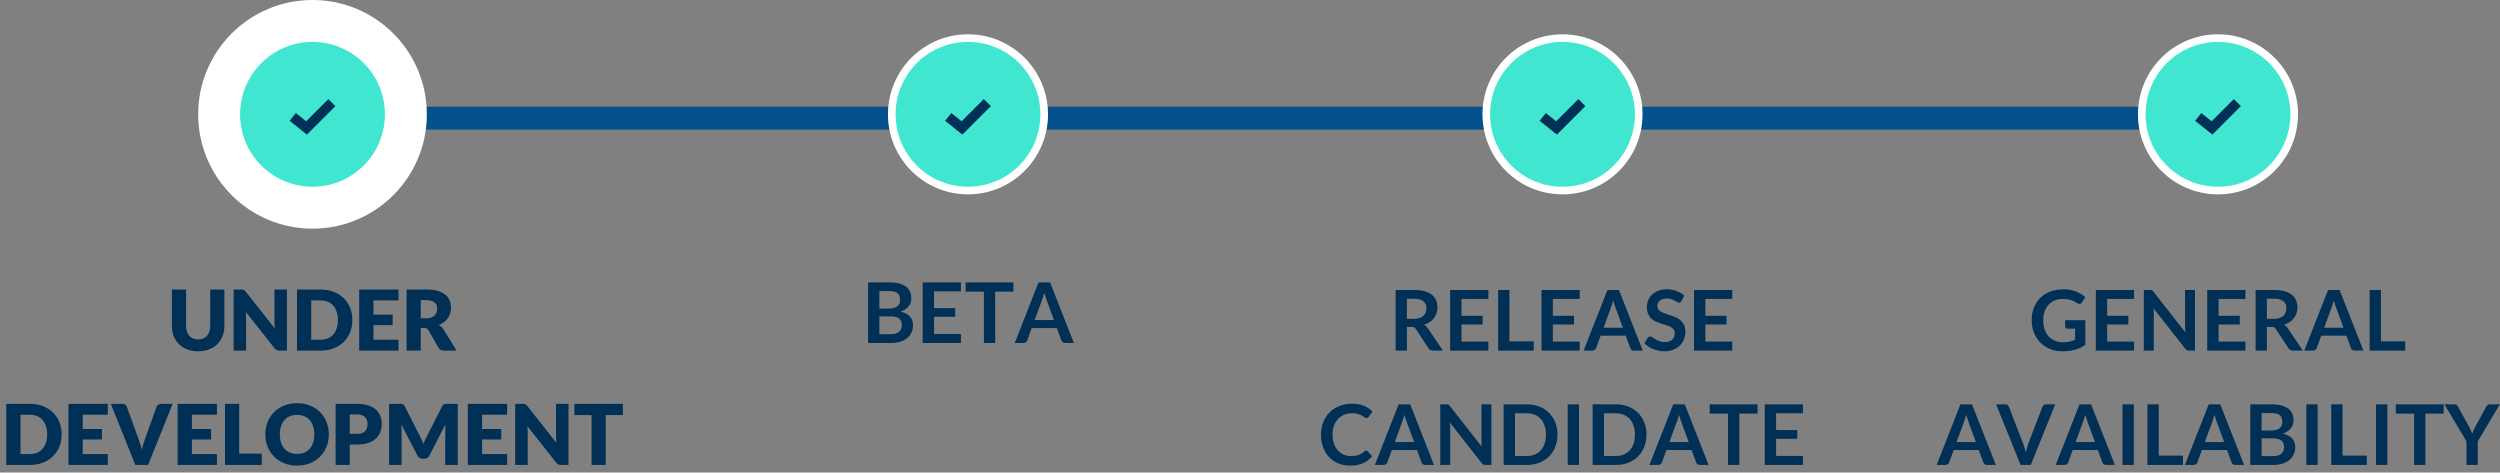 <?xml version="1.0" encoding="UTF-8"?>
<svg width="328px" height="62px" viewBox="0 0 328 62" version="1.1" xmlns="http://www.w3.org/2000/svg" xmlns:xlink="http://www.w3.org/1999/xlink">
    <rect x="0" y="0" width="328" height="62" fill="#808080" stroke="none"/>
    <!-- Generator: Sketch 54.1 (76490) - https://sketchapp.com -->
    <title>phase1</title>
    <desc>Created with Sketch.</desc>
    <g id="final" stroke="none" stroke-width="1" fill="none" fill-rule="evenodd">
        <g id="Overture/Song-accessible" transform="translate(-31, -114)">
            <g id="progress-bar-horizontal" transform="translate(21, 115)">
                <g id="phases">
                    <g id="phase1">
                        <rect id="Path" fill="#04518C" x="51" y="13" width="252" height="3" rx="1.5"></rect>
                        <g id="1">
                            <circle id="active" stroke="#FFFFFF" stroke-width="2" fill="#FFFFFF" cx="51" cy="14" r="14"></circle>
                            <circle id="Oval" stroke="#FFFFFF" fill="#40E6CF" cx="51" cy="14" r="10"></circle>
                            <polygon id="Page-1" fill="#003055" points="53.081 12 52.621 12.46 50.168 14.913 49.322 14.237 48.813 13.831 48 14.847 48.508 15.254 49.81 16.296 50.266 16.658 50.677 16.247 53.54 13.383 54 12.923"></polygon>
                            <path d="M35.996,43.532 C36.245,43.532 36.468,43.49 36.664,43.408 C36.86,43.325 37.026,43.207 37.162,43.053 C37.298,42.899 37.401,42.711 37.473,42.489 C37.544,42.267 37.58,42.015 37.58,41.733 L37.58,36.986 L39.439,36.986 L39.439,41.733 C39.439,42.224 39.359,42.675 39.2,43.086 C39.04,43.497 38.812,43.85 38.515,44.148 C38.218,44.445 37.857,44.675 37.431,44.84 C37.006,45.006 36.528,45.088 35.996,45.088 C35.461,45.088 34.98,45.006 34.555,44.84 C34.13,44.675 33.769,44.445 33.471,44.148 C33.174,43.85 32.947,43.497 32.789,43.086 C32.632,42.675 32.553,42.224 32.553,41.733 L32.553,36.986 L34.412,36.986 L34.412,41.727 C34.412,42.01 34.448,42.262 34.519,42.484 C34.591,42.706 34.694,42.894 34.83,43.05 C34.966,43.206 35.132,43.325 35.328,43.408 C35.524,43.49 35.747,43.532 35.996,43.532 Z M41.628,36.986 C41.709,36.986 41.776,36.99 41.831,36.998 C41.887,37.005 41.936,37.019 41.98,37.039 C42.024,37.059 42.066,37.087 42.106,37.124 C42.147,37.161 42.193,37.21 42.244,37.273 L46.05,42.085 C46.035,41.931 46.024,41.782 46.017,41.637 C46.01,41.492 46.006,41.355 46.006,41.227 L46.006,36.986 L47.645,36.986 L47.645,45 L46.677,45 C46.534,45 46.413,44.978 46.314,44.934 C46.215,44.89 46.12,44.809 46.028,44.692 L42.249,39.918 C42.261,40.057 42.27,40.194 42.277,40.328 C42.284,40.462 42.288,40.587 42.288,40.705 L42.288,45 L40.649,45 L40.649,36.986 L41.628,36.986 Z M56.236,40.99 C56.236,41.57 56.136,42.104 55.936,42.594 C55.736,43.083 55.455,43.507 55.092,43.864 C54.729,44.222 54.292,44.5 53.78,44.7 C53.269,44.9 52.701,45 52.078,45 L48.965,45 L48.965,36.986 L52.078,36.986 C52.701,36.986 53.269,37.087 53.78,37.289 C54.292,37.491 54.729,37.769 55.092,38.125 C55.455,38.481 55.736,38.903 55.936,39.393 C56.136,39.882 56.236,40.415 56.236,40.99 Z M54.333,40.99 C54.333,40.594 54.282,40.237 54.179,39.918 C54.076,39.599 53.929,39.329 53.736,39.107 C53.544,38.885 53.308,38.714 53.029,38.595 C52.751,38.476 52.434,38.416 52.078,38.416 L50.835,38.416 L50.835,43.57 L52.078,43.57 C52.434,43.57 52.751,43.51 53.029,43.391 C53.308,43.272 53.544,43.102 53.736,42.88 C53.929,42.658 54.076,42.388 54.179,42.069 C54.282,41.749 54.333,41.39 54.333,40.99 Z M62.286,36.986 L62.286,38.416 L58.997,38.416 L58.997,40.286 L61.516,40.286 L61.516,41.661 L58.997,41.661 L58.997,43.57 L62.286,43.57 L62.286,45 L57.127,45 L57.127,36.986 L62.286,36.986 Z M65.201,42.035 L65.201,45 L63.342,45 L63.342,36.986 L65.949,36.986 C66.528,36.986 67.022,37.046 67.431,37.165 C67.84,37.284 68.174,37.45 68.432,37.663 C68.691,37.876 68.879,38.127 68.996,38.416 C69.113,38.706 69.172,39.021 69.172,39.362 C69.172,39.623 69.137,39.868 69.067,40.099 C68.998,40.331 68.894,40.544 68.757,40.74 C68.619,40.936 68.451,41.111 68.251,41.266 C68.051,41.42 67.821,41.546 67.561,41.645 C67.685,41.707 67.802,41.784 67.91,41.876 C68.018,41.968 68.112,42.079 68.193,42.212 L69.898,45 L68.215,45 C67.903,45 67.68,44.883 67.544,44.648 L66.213,42.322 C66.154,42.219 66.086,42.146 66.007,42.102 C65.928,42.057 65.817,42.035 65.674,42.035 L65.201,42.035 Z M65.201,40.754 L65.949,40.754 C66.202,40.754 66.417,40.722 66.595,40.658 C66.773,40.594 66.919,40.505 67.032,40.391 C67.146,40.277 67.229,40.144 67.28,39.992 C67.331,39.84 67.357,39.676 67.357,39.5 C67.357,39.148 67.242,38.873 67.013,38.675 C66.784,38.477 66.429,38.378 65.949,38.378 L65.201,38.378 L65.201,40.754 Z M18.093,55.99 C18.093,56.57 17.994,57.104 17.794,57.594 C17.594,58.083 17.313,58.507 16.95,58.864 C16.586,59.222 16.149,59.5 15.638,59.7 C15.126,59.9 14.559,60 13.935,60 L10.822,60 L10.822,51.986 L13.935,51.986 C14.559,51.986 15.126,52.087 15.638,52.289 C16.149,52.491 16.586,52.769 16.95,53.125 C17.313,53.481 17.594,53.903 17.794,54.393 C17.994,54.882 18.093,55.415 18.093,55.99 Z M16.191,55.99 C16.191,55.594 16.139,55.237 16.037,54.918 C15.934,54.599 15.786,54.329 15.594,54.107 C15.401,53.885 15.166,53.714 14.887,53.595 C14.608,53.476 14.291,53.416 13.935,53.416 L12.693,53.416 L12.693,58.57 L13.935,58.57 C14.291,58.57 14.608,58.51 14.887,58.391 C15.166,58.272 15.401,58.102 15.594,57.88 C15.786,57.658 15.934,57.388 16.037,57.069 C16.139,56.749 16.191,56.39 16.191,55.99 Z M24.143,51.986 L24.143,53.416 L20.855,53.416 L20.855,55.286 L23.373,55.286 L23.373,56.661 L20.855,56.661 L20.855,58.57 L24.143,58.57 L24.143,60 L18.985,60 L18.985,51.986 L24.143,51.986 Z M24.54,51.986 L26.035,51.986 C26.197,51.986 26.329,52.023 26.431,52.096 C26.534,52.17 26.607,52.267 26.651,52.388 L28.203,56.678 C28.272,56.865 28.343,57.068 28.414,57.288 C28.486,57.509 28.553,57.739 28.615,57.981 C28.666,57.739 28.726,57.509 28.794,57.288 C28.862,57.068 28.928,56.865 28.994,56.678 L30.535,52.388 C30.571,52.285 30.643,52.193 30.749,52.11 C30.855,52.028 30.985,51.986 31.14,51.986 L32.647,51.986 L29.434,60 L27.752,60 L24.54,51.986 Z M38.465,51.986 L38.465,53.416 L35.176,53.416 L35.176,55.286 L37.696,55.286 L37.696,56.661 L35.176,56.661 L35.176,58.57 L38.465,58.57 L38.465,60 L33.306,60 L33.306,51.986 L38.465,51.986 Z M41.38,58.515 L44.35,58.515 L44.35,60 L39.522,60 L39.522,51.986 L41.38,51.986 L41.38,58.515 Z M53.139,55.99 C53.139,56.57 53.04,57.109 52.84,57.608 C52.64,58.106 52.359,58.54 51.995,58.908 C51.632,59.277 51.195,59.565 50.684,59.775 C50.172,59.984 49.605,60.088 48.981,60.088 C48.358,60.088 47.79,59.984 47.276,59.775 C46.763,59.565 46.324,59.277 45.959,58.908 C45.594,58.54 45.312,58.106 45.112,57.608 C44.912,57.109 44.812,56.57 44.812,55.99 C44.812,55.411 44.912,54.872 45.112,54.373 C45.312,53.875 45.594,53.442 45.959,53.075 C46.324,52.709 46.763,52.421 47.276,52.212 C47.79,52.003 48.358,51.898 48.981,51.898 C49.605,51.898 50.172,52.004 50.684,52.215 C51.195,52.426 51.632,52.714 51.995,53.081 C52.359,53.448 52.64,53.88 52.84,54.379 C53.04,54.878 53.139,55.415 53.139,55.99 Z M51.236,55.99 C51.236,55.594 51.185,55.238 51.083,54.921 C50.98,54.604 50.832,54.335 50.64,54.115 C50.447,53.895 50.212,53.726 49.933,53.609 C49.654,53.492 49.337,53.433 48.981,53.433 C48.622,53.433 48.302,53.492 48.022,53.609 C47.741,53.726 47.505,53.895 47.312,54.115 C47.12,54.335 46.972,54.604 46.87,54.921 C46.767,55.238 46.715,55.594 46.715,55.99 C46.715,56.39 46.767,56.749 46.87,57.066 C46.972,57.383 47.12,57.651 47.312,57.871 C47.505,58.092 47.741,58.259 48.022,58.375 C48.302,58.49 48.622,58.548 48.981,58.548 C49.337,58.548 49.654,58.49 49.933,58.375 C50.212,58.259 50.447,58.092 50.64,57.871 C50.832,57.651 50.98,57.383 51.083,57.066 C51.185,56.749 51.236,56.39 51.236,55.99 Z M55.889,57.322 L55.889,60 L54.031,60 L54.031,51.986 L56.858,51.986 C57.422,51.986 57.907,52.053 58.312,52.187 C58.717,52.321 59.051,52.505 59.313,52.74 C59.575,52.975 59.769,53.251 59.894,53.571 C60.018,53.89 60.081,54.234 60.081,54.605 C60.081,55.004 60.016,55.371 59.888,55.705 C59.76,56.038 59.564,56.324 59.3,56.562 C59.035,56.801 58.701,56.987 58.296,57.121 C57.891,57.255 57.411,57.322 56.858,57.322 L55.889,57.322 Z M55.889,55.919 L56.858,55.919 C57.342,55.919 57.69,55.804 57.903,55.572 C58.115,55.341 58.221,55.019 58.221,54.605 C58.221,54.421 58.194,54.254 58.139,54.104 C58.084,53.954 58.001,53.824 57.889,53.716 C57.777,53.608 57.636,53.525 57.465,53.466 C57.295,53.407 57.092,53.378 56.858,53.378 L55.889,53.378 L55.889,55.919 Z M65.146,56.337 C65.219,56.476 65.29,56.621 65.358,56.772 C65.426,56.922 65.491,57.076 65.553,57.233 C65.615,57.072 65.681,56.915 65.751,56.763 C65.821,56.611 65.892,56.464 65.966,56.321 L68.022,52.273 C68.059,52.203 68.097,52.149 68.135,52.11 C68.174,52.072 68.217,52.043 68.264,52.025 C68.312,52.007 68.366,51.996 68.427,51.992 C68.487,51.988 68.558,51.986 68.638,51.986 L70.058,51.986 L70.058,60 L68.418,60 L68.418,55.391 C68.418,55.167 68.429,54.925 68.451,54.665 L66.329,58.785 C66.262,58.913 66.174,59.01 66.062,59.076 C65.95,59.142 65.823,59.175 65.68,59.175 L65.427,59.175 C65.283,59.175 65.156,59.142 65.044,59.076 C64.932,59.01 64.844,58.913 64.778,58.785 L62.644,54.66 C62.658,54.788 62.669,54.915 62.676,55.042 C62.684,55.168 62.688,55.285 62.688,55.391 L62.688,60 L61.048,60 L61.048,51.986 L62.468,51.986 C62.548,51.986 62.619,51.988 62.679,51.992 C62.74,51.996 62.794,52.007 62.842,52.025 C62.889,52.043 62.932,52.072 62.971,52.11 C63.009,52.149 63.047,52.203 63.084,52.273 L65.146,56.337 Z M76.537,51.986 L76.537,53.416 L73.248,53.416 L73.248,55.286 L75.766,55.286 L75.766,56.661 L73.248,56.661 L73.248,58.57 L76.537,58.57 L76.537,60 L71.377,60 L71.377,51.986 L76.537,51.986 Z M78.572,51.986 C78.652,51.986 78.72,51.99 78.775,51.998 C78.83,52.005 78.879,52.019 78.924,52.039 C78.968,52.059 79.01,52.087 79.05,52.124 C79.09,52.161 79.136,52.21 79.188,52.273 L82.993,57.085 C82.979,56.931 82.968,56.782 82.96,56.637 C82.953,56.492 82.95,56.355 82.95,56.227 L82.95,51.986 L84.588,51.986 L84.588,60 L83.621,60 C83.477,60 83.357,59.978 83.257,59.934 C83.158,59.89 83.063,59.809 82.972,59.692 L79.193,54.918 C79.204,55.057 79.213,55.194 79.221,55.328 C79.228,55.462 79.231,55.587 79.231,55.705 L79.231,60 L77.593,60 L77.593,51.986 L78.572,51.986 Z M91.728,51.986 L91.728,53.461 L89.472,53.461 L89.472,60 L87.614,60 L87.614,53.461 L85.359,53.461 L85.359,51.986 L91.728,51.986 Z" id="UNDERDEVELOPMENT" fill="#003055" fill-rule="nonzero"></path>
                        </g>
                        <g id="2" transform="translate(86, 4)">
                            <circle id="Oval" stroke="#FFFFFF" fill="#40E6CF" cx="51" cy="10" r="10"></circle>
                            <polygon id="Page-1" fill="#003055" points="53.081 8 52.621 8.46 50.168 10.913 49.322 10.237 48.813 9.831 48 10.847 48.508 11.254 49.81 12.296 50.266 12.658 50.677 12.247 53.54 9.383 54 8.923"></polygon>
                            <path d="M37.894,40 L37.894,32.047 L40.638,32.047 C41.159,32.047 41.603,32.096 41.972,32.196 C42.34,32.295 42.643,32.436 42.879,32.619 C43.116,32.802 43.289,33.024 43.399,33.285 C43.509,33.545 43.564,33.838 43.564,34.164 C43.564,34.352 43.537,34.53 43.481,34.701 C43.426,34.871 43.341,35.031 43.226,35.179 C43.11,35.328 42.964,35.462 42.786,35.584 C42.608,35.705 42.396,35.807 42.151,35.892 C43.243,36.137 43.789,36.727 43.789,37.663 C43.789,38 43.725,38.311 43.597,38.597 C43.469,38.884 43.282,39.13 43.036,39.337 C42.79,39.544 42.488,39.707 42.129,39.824 C41.769,39.941 41.359,40 40.897,40 L37.894,40 Z M39.373,36.513 L39.373,38.845 L40.874,38.845 C41.15,38.845 41.38,38.812 41.565,38.746 C41.75,38.68 41.898,38.592 42.01,38.482 C42.122,38.372 42.203,38.244 42.252,38.097 C42.302,37.95 42.327,37.795 42.327,37.63 C42.327,37.457 42.299,37.302 42.244,37.165 C42.189,37.027 42.103,36.91 41.986,36.813 C41.868,36.716 41.718,36.641 41.535,36.59 C41.351,36.539 41.129,36.513 40.869,36.513 L39.373,36.513 Z M39.373,35.49 L40.556,35.49 C41.058,35.49 41.439,35.398 41.7,35.215 C41.96,35.032 42.09,34.74 42.09,34.34 C42.09,33.926 41.973,33.631 41.738,33.455 C41.503,33.279 41.137,33.191 40.638,33.191 L39.373,33.191 L39.373,35.49 Z M50.076,32.047 L50.076,33.224 L46.55,33.224 L46.55,35.429 L49.328,35.429 L49.328,36.568 L46.55,36.568 L46.55,38.818 L50.076,38.818 L50.076,40 L45.06,40 L45.06,32.047 L50.076,32.047 Z M56.962,32.047 L56.962,33.263 L54.569,33.263 L54.569,40 L53.09,40 L53.09,33.263 L50.687,33.263 L50.687,32.047 L56.962,32.047 Z M64.893,40 L63.749,40 C63.621,40 63.515,39.968 63.433,39.904 C63.35,39.84 63.291,39.76 63.254,39.664 L62.66,38.042 L59.365,38.042 L58.772,39.664 C58.742,39.749 58.684,39.826 58.598,39.895 C58.512,39.965 58.407,40 58.282,40 L57.133,40 L60.257,32.047 L61.769,32.047 L64.893,40 Z M59.745,36.997 L62.281,36.997 L61.312,34.352 C61.268,34.234 61.22,34.096 61.167,33.936 C61.114,33.777 61.061,33.604 61.01,33.416 C60.959,33.604 60.908,33.778 60.859,33.939 C60.809,34.1 60.761,34.241 60.713,34.362 L59.745,36.997 Z" id="BETA" fill="#003055" fill-rule="nonzero"></path>
                        </g>
                        <g id="3" transform="translate(174, 4)">
                            <circle id="Oval" stroke="#FFFFFF" fill="#40E6CF" cx="41" cy="10" r="10"></circle>
                            <polygon id="Page-1" fill="#003055" points="43.081 8 42.621 8.46 40.168 10.913 39.322 10.237 38.813 9.831 38 10.847 38.508 11.254 39.81 12.296 40.266 12.658 40.677 12.247 43.54 9.383 44 8.923"></polygon>
                            <path d="M20.584,37.892 L20.584,41 L19.105,41 L19.105,33.047 L21.53,33.047 C22.073,33.047 22.537,33.103 22.924,33.215 C23.311,33.327 23.628,33.483 23.876,33.685 C24.123,33.887 24.305,34.128 24.42,34.408 C24.536,34.689 24.593,34.998 24.593,35.335 C24.593,35.603 24.554,35.856 24.475,36.094 C24.396,36.332 24.283,36.549 24.134,36.743 C23.986,36.937 23.802,37.108 23.584,37.255 C23.366,37.401 23.118,37.518 22.839,37.606 C23.026,37.713 23.187,37.865 23.323,38.063 L25.314,41 L23.983,41 C23.855,41 23.746,40.974 23.656,40.923 C23.566,40.872 23.49,40.798 23.427,40.703 L21.756,38.157 C21.693,38.061 21.624,37.993 21.549,37.953 C21.474,37.913 21.363,37.892 21.216,37.892 L20.584,37.892 Z M20.584,36.831 L21.508,36.831 C21.787,36.831 22.03,36.796 22.237,36.727 C22.444,36.657 22.614,36.561 22.748,36.438 C22.882,36.315 22.982,36.169 23.048,36.001 C23.114,35.832 23.147,35.647 23.147,35.445 C23.147,35.042 23.014,34.732 22.748,34.516 C22.482,34.299 22.076,34.191 21.53,34.191 L20.584,34.191 L20.584,36.831 Z M31.276,33.047 L31.276,34.224 L27.75,34.224 L27.75,36.429 L30.528,36.429 L30.528,37.568 L27.75,37.568 L27.75,39.818 L31.276,39.818 L31.276,41 L26.26,41 L26.26,33.047 L31.276,33.047 Z M34.037,39.779 L37.221,39.779 L37.221,41 L32.557,41 L32.557,33.047 L34.037,33.047 L34.037,39.779 Z M43.261,33.047 L43.261,34.224 L39.735,34.224 L39.735,36.429 L42.513,36.429 L42.513,37.568 L39.735,37.568 L39.735,39.818 L43.261,39.818 L43.261,41 L38.245,41 L38.245,33.047 L43.261,33.047 Z M51.532,41 L50.389,41 C50.26,41 50.155,40.968 50.072,40.904 C49.99,40.84 49.93,40.76 49.894,40.664 L49.3,39.042 L46.005,39.042 L45.411,40.664 C45.382,40.749 45.324,40.826 45.238,40.895 C45.152,40.965 45.046,41 44.922,41 L43.772,41 L46.896,33.047 L48.408,33.047 L51.532,41 Z M46.385,37.997 L48.92,37.997 L47.952,35.352 C47.908,35.234 47.859,35.096 47.806,34.936 C47.753,34.777 47.701,34.604 47.65,34.416 C47.598,34.604 47.548,34.778 47.498,34.939 C47.449,35.1 47.4,35.241 47.352,35.362 L46.385,37.997 Z M56.614,34.493 C56.574,34.574 56.527,34.631 56.474,34.664 C56.421,34.697 56.358,34.714 56.285,34.714 C56.211,34.714 56.129,34.685 56.037,34.628 C55.945,34.571 55.837,34.508 55.712,34.438 C55.588,34.369 55.442,34.306 55.275,34.249 C55.108,34.192 54.911,34.163 54.684,34.163 C54.479,34.163 54.3,34.188 54.148,34.238 C53.996,34.287 53.867,34.356 53.763,34.444 C53.658,34.532 53.58,34.637 53.529,34.76 C53.478,34.883 53.452,35.018 53.452,35.164 C53.452,35.352 53.504,35.507 53.609,35.632 C53.713,35.757 53.852,35.863 54.024,35.951 C54.196,36.039 54.392,36.118 54.612,36.188 C54.833,36.257 55.057,36.331 55.286,36.41 C55.515,36.489 55.74,36.581 55.96,36.685 C56.18,36.79 56.376,36.922 56.548,37.081 C56.721,37.241 56.859,37.436 56.964,37.667 C57.068,37.898 57.12,38.178 57.12,38.508 C57.12,38.868 57.059,39.204 56.936,39.518 C56.813,39.831 56.634,40.104 56.397,40.337 C56.161,40.57 55.872,40.753 55.531,40.887 C55.19,41.021 54.8,41.088 54.359,41.088 C54.106,41.088 53.857,41.063 53.611,41.014 C53.366,40.964 53.13,40.894 52.905,40.802 C52.679,40.71 52.468,40.6 52.272,40.472 C52.076,40.344 51.901,40.201 51.747,40.043 L52.176,39.334 C52.216,39.282 52.265,39.239 52.322,39.204 C52.379,39.169 52.442,39.152 52.511,39.152 C52.603,39.152 52.702,39.19 52.809,39.265 C52.915,39.34 53.04,39.423 53.185,39.515 C53.33,39.607 53.501,39.69 53.697,39.765 C53.893,39.84 54.128,39.878 54.404,39.878 C54.825,39.878 55.151,39.778 55.383,39.578 C55.614,39.378 55.729,39.092 55.729,38.718 C55.729,38.508 55.677,38.338 55.572,38.206 C55.468,38.074 55.329,37.963 55.157,37.873 C54.985,37.783 54.789,37.707 54.569,37.645 C54.348,37.583 54.125,37.515 53.898,37.441 C53.67,37.368 53.447,37.28 53.227,37.178 C53.006,37.075 52.81,36.941 52.638,36.776 C52.466,36.611 52.327,36.405 52.223,36.157 C52.118,35.91 52.066,35.605 52.066,35.242 C52.066,34.952 52.124,34.67 52.239,34.395 C52.355,34.119 52.523,33.876 52.745,33.663 C52.967,33.45 53.239,33.28 53.562,33.151 C53.885,33.023 54.253,32.959 54.667,32.959 C55.137,32.959 55.569,33.032 55.965,33.179 C56.362,33.326 56.699,33.531 56.977,33.795 L56.614,34.493 Z M63.27,33.047 L63.27,34.224 L59.744,34.224 L59.744,36.429 L62.522,36.429 L62.522,37.568 L59.744,37.568 L59.744,39.818 L63.27,39.818 L63.27,41 L58.254,41 L58.254,33.047 L63.27,33.047 Z M15.243,54.124 C15.324,54.124 15.394,54.156 15.453,54.218 L16.035,54.85 C15.713,55.25 15.316,55.556 14.845,55.769 C14.374,55.982 13.808,56.088 13.148,56.088 C12.558,56.088 12.027,55.987 11.556,55.785 C11.085,55.584 10.682,55.303 10.348,54.944 C10.015,54.585 9.759,54.156 9.581,53.657 C9.403,53.158 9.315,52.614 9.315,52.023 C9.315,51.426 9.413,50.879 9.611,50.382 C9.81,49.885 10.088,49.457 10.447,49.097 C10.807,48.738 11.237,48.459 11.737,48.259 C12.238,48.059 12.79,47.959 13.396,47.959 C13.986,47.959 14.502,48.053 14.944,48.242 C15.386,48.431 15.764,48.681 16.079,48.993 L15.585,49.681 C15.555,49.725 15.518,49.763 15.472,49.796 C15.426,49.829 15.363,49.846 15.282,49.846 C15.198,49.846 15.112,49.813 15.024,49.746 C14.935,49.68 14.824,49.609 14.688,49.532 C14.552,49.455 14.381,49.384 14.174,49.318 C13.967,49.251 13.704,49.218 13.384,49.218 C13.01,49.218 12.667,49.284 12.353,49.414 C12.04,49.544 11.77,49.73 11.545,49.972 C11.319,50.214 11.143,50.508 11.017,50.855 C10.89,51.201 10.827,51.591 10.827,52.023 C10.827,52.471 10.89,52.869 11.017,53.217 C11.143,53.565 11.315,53.859 11.531,54.097 C11.747,54.335 12.002,54.518 12.296,54.644 C12.589,54.771 12.904,54.834 13.242,54.834 C13.443,54.834 13.626,54.823 13.789,54.801 C13.952,54.779 14.102,54.744 14.24,54.697 C14.377,54.649 14.507,54.587 14.63,54.512 C14.753,54.437 14.875,54.345 14.996,54.234 C15.033,54.201 15.071,54.175 15.111,54.155 C15.152,54.135 15.196,54.124 15.243,54.124 Z M24.142,56 L22.998,56 C22.87,56 22.765,55.968 22.682,55.904 C22.6,55.84 22.54,55.76 22.503,55.664 L21.91,54.042 L18.615,54.042 L18.021,55.664 C17.992,55.749 17.934,55.826 17.848,55.895 C17.762,55.965 17.656,56 17.532,56 L16.382,56 L19.506,48.047 L21.018,48.047 L24.142,56 Z M18.994,52.997 L21.53,52.997 L20.562,50.352 C20.518,50.234 20.469,50.096 20.416,49.936 C20.363,49.777 20.311,49.604 20.259,49.416 C20.208,49.604 20.158,49.778 20.108,49.939 C20.059,50.1 20.01,50.241 19.962,50.362 L18.994,52.997 Z M25.738,48.047 C25.804,48.047 25.858,48.05 25.902,48.055 C25.947,48.061 25.986,48.072 26.021,48.088 C26.056,48.105 26.089,48.129 26.122,48.16 C26.156,48.191 26.192,48.232 26.233,48.283 L30.407,53.602 C30.392,53.474 30.382,53.348 30.377,53.225 C30.371,53.102 30.369,52.988 30.369,52.882 L30.369,48.047 L31.672,48.047 L31.672,56 L30.907,56 C30.79,56 30.693,55.982 30.616,55.945 C30.539,55.908 30.464,55.842 30.39,55.747 L26.233,50.45 C26.244,50.568 26.252,50.684 26.257,50.8 C26.263,50.915 26.265,51.021 26.265,51.116 L26.265,56 L24.962,56 L24.962,48.047 L25.738,48.047 Z M40.34,52.023 C40.34,52.607 40.243,53.142 40.048,53.63 C39.854,54.117 39.581,54.537 39.229,54.889 C38.877,55.241 38.454,55.514 37.959,55.709 C37.463,55.903 36.915,56 36.314,56 L33.278,56 L33.278,48.047 L36.314,48.047 C36.915,48.047 37.463,48.145 37.959,48.341 C38.454,48.537 38.877,48.811 39.229,49.161 C39.581,49.511 39.854,49.93 40.048,50.417 C40.243,50.905 40.34,51.44 40.34,52.023 Z M38.828,52.023 C38.828,51.587 38.769,51.196 38.651,50.849 C38.534,50.503 38.367,50.209 38.151,49.969 C37.935,49.729 37.672,49.545 37.362,49.416 C37.052,49.288 36.703,49.224 36.314,49.224 L34.769,49.224 L34.769,54.823 L36.314,54.823 C36.703,54.823 37.052,54.759 37.362,54.63 C37.672,54.502 37.935,54.318 38.151,54.078 C38.367,53.838 38.534,53.544 38.651,53.198 C38.769,52.851 38.828,52.46 38.828,52.023 Z M43.167,56 L41.682,56 L41.682,48.047 L43.167,48.047 L43.167,56 Z M52.017,52.023 C52.017,52.607 51.919,53.142 51.725,53.63 C51.531,54.117 51.258,54.537 50.906,54.889 C50.553,55.241 50.13,55.514 49.635,55.709 C49.14,55.903 48.592,56 47.99,56 L44.955,56 L44.955,48.047 L47.99,48.047 C48.592,48.047 49.14,48.145 49.635,48.341 C50.13,48.537 50.553,48.811 50.906,49.161 C51.258,49.511 51.531,49.93 51.725,50.417 C51.919,50.905 52.017,51.44 52.017,52.023 Z M50.504,52.023 C50.504,51.587 50.445,51.196 50.328,50.849 C50.211,50.503 50.044,50.209 49.828,49.969 C49.611,49.729 49.348,49.545 49.038,49.416 C48.728,49.288 48.379,49.224 47.99,49.224 L46.445,49.224 L46.445,54.823 L47.99,54.823 C48.379,54.823 48.728,54.759 49.038,54.63 C49.348,54.502 49.611,54.318 49.828,54.078 C50.044,53.838 50.211,53.544 50.328,53.198 C50.445,52.851 50.504,52.46 50.504,52.023 Z M60.167,56 L59.023,56 C58.895,56 58.79,55.968 58.707,55.904 C58.625,55.84 58.565,55.76 58.529,55.664 L57.934,54.042 L54.64,54.042 L54.046,55.664 C54.017,55.749 53.959,55.826 53.873,55.895 C53.787,55.965 53.681,56 53.556,56 L52.407,56 L55.531,48.047 L57.044,48.047 L60.167,56 Z M55.02,52.997 L57.555,52.997 L56.587,50.352 C56.543,50.234 56.494,50.096 56.441,49.936 C56.388,49.777 56.336,49.604 56.285,49.416 C56.233,49.604 56.183,49.778 56.133,49.939 C56.084,50.1 56.035,50.241 55.987,50.362 L55.02,52.997 Z M66.591,48.047 L66.591,49.263 L64.199,49.263 L64.199,56 L62.719,56 L62.719,49.263 L60.316,49.263 L60.316,48.047 L66.591,48.047 Z M72.548,48.047 L72.548,49.224 L69.022,49.224 L69.022,51.429 L71.8,51.429 L71.8,52.568 L69.022,52.568 L69.022,54.818 L72.548,54.818 L72.548,56 L67.532,56 L67.532,48.047 L72.548,48.047 Z" id="RELEASECANDIDATE" fill="#003055" fill-rule="nonzero"></path>
                        </g>
                        <g id="4" transform="translate(260, 4)">
                            <circle id="Oval" stroke="#FFFFFF" fill="#40E6CF" cx="41" cy="10" r="10"></circle>
                            <polygon id="Page-1" fill="#003055" points="43.081 8 42.621 8.46 40.168 10.913 39.322 10.237 38.813 9.831 38 10.847 38.508 11.254 39.81 12.296 40.266 12.658 40.677 12.247 43.54 9.383 44 8.923"></polygon>
                            <path d="M20.672,39.911 C21.006,39.911 21.296,39.881 21.544,39.82 C21.791,39.76 22.027,39.676 22.25,39.57 L22.25,38.123 L21.255,38.123 C21.16,38.123 21.085,38.097 21.029,38.044 C20.974,37.991 20.947,37.926 20.947,37.849 L20.947,37.013 L23.593,37.013 L23.593,40.23 C23.391,40.377 23.181,40.504 22.963,40.612 C22.745,40.72 22.512,40.809 22.264,40.879 C22.017,40.949 21.752,41.001 21.47,41.036 C21.187,41.071 20.883,41.088 20.556,41.088 C19.977,41.088 19.444,40.987 18.956,40.785 C18.468,40.584 18.047,40.303 17.691,39.944 C17.335,39.585 17.058,39.156 16.858,38.657 C16.658,38.158 16.558,37.614 16.558,37.023 C16.558,36.426 16.655,35.878 16.849,35.379 C17.044,34.88 17.32,34.451 17.677,34.092 C18.035,33.733 18.468,33.454 18.978,33.256 C19.488,33.058 20.06,32.959 20.694,32.959 C21.343,32.959 21.905,33.055 22.38,33.248 C22.855,33.44 23.257,33.69 23.587,33.998 L23.158,34.669 C23.074,34.805 22.962,34.873 22.823,34.873 C22.734,34.873 22.645,34.844 22.553,34.785 C22.436,34.715 22.316,34.646 22.193,34.576 C22.07,34.506 21.934,34.446 21.786,34.395 C21.637,34.343 21.47,34.301 21.285,34.268 C21.1,34.235 20.887,34.218 20.645,34.218 C20.252,34.218 19.897,34.284 19.58,34.416 C19.263,34.549 18.993,34.737 18.769,34.983 C18.545,35.229 18.373,35.524 18.252,35.868 C18.131,36.213 18.07,36.598 18.07,37.023 C18.07,37.482 18.135,37.89 18.263,38.247 C18.391,38.605 18.571,38.906 18.802,39.152 C19.033,39.398 19.308,39.586 19.627,39.716 C19.946,39.846 20.294,39.911 20.672,39.911 Z M29.989,33.047 L29.989,34.224 L26.463,34.224 L26.463,36.429 L29.241,36.429 L29.241,37.568 L26.463,37.568 L26.463,39.818 L29.989,39.818 L29.989,41 L24.973,41 L24.973,33.047 L29.989,33.047 Z M32.046,33.047 C32.112,33.047 32.167,33.05 32.211,33.055 C32.255,33.061 32.294,33.072 32.329,33.088 C32.364,33.105 32.398,33.129 32.431,33.16 C32.464,33.191 32.501,33.232 32.541,33.283 L36.715,38.602 C36.701,38.474 36.691,38.348 36.685,38.225 C36.68,38.102 36.677,37.988 36.677,37.882 L36.677,33.047 L37.98,33.047 L37.98,41 L37.216,41 C37.099,41 37.002,40.982 36.925,40.945 C36.847,40.908 36.772,40.842 36.699,40.747 L32.541,35.45 C32.552,35.568 32.56,35.684 32.566,35.8 C32.571,35.915 32.574,36.021 32.574,36.116 L32.574,41 L31.27,41 L31.27,33.047 L32.046,33.047 Z M44.602,33.047 L44.602,34.224 L41.077,34.224 L41.077,36.429 L43.855,36.429 L43.855,37.568 L41.077,37.568 L41.077,39.818 L44.602,39.818 L44.602,41 L39.587,41 L39.587,33.047 L44.602,33.047 Z M47.413,37.892 L47.413,41 L45.934,41 L45.934,33.047 L48.359,33.047 C48.902,33.047 49.366,33.103 49.753,33.215 C50.14,33.327 50.457,33.483 50.705,33.685 C50.952,33.887 51.134,34.128 51.249,34.408 C51.365,34.689 51.422,34.998 51.422,35.335 C51.422,35.603 51.383,35.856 51.304,36.094 C51.225,36.332 51.112,36.549 50.963,36.743 C50.815,36.937 50.631,37.108 50.413,37.255 C50.195,37.401 49.947,37.518 49.668,37.606 C49.855,37.713 50.016,37.865 50.152,38.063 L52.143,41 L50.812,41 C50.684,41 50.575,40.974 50.485,40.923 C50.395,40.872 50.319,40.798 50.257,40.703 L48.584,38.157 C48.522,38.061 48.453,37.993 48.378,37.953 C48.303,37.913 48.192,37.892 48.045,37.892 L47.413,37.892 Z M47.413,36.831 L48.337,36.831 C48.616,36.831 48.859,36.796 49.066,36.727 C49.273,36.657 49.443,36.561 49.577,36.438 C49.711,36.315 49.811,36.169 49.877,36.001 C49.943,35.832 49.976,35.647 49.976,35.445 C49.976,35.042 49.843,34.732 49.577,34.516 C49.311,34.299 48.905,34.191 48.359,34.191 L47.413,34.191 L47.413,36.831 Z M60.08,41 L58.935,41 C58.807,41 58.702,40.968 58.619,40.904 C58.537,40.84 58.477,40.76 58.441,40.664 L57.846,39.042 L54.552,39.042 L53.958,40.664 C53.929,40.749 53.871,40.826 53.785,40.895 C53.699,40.965 53.593,41 53.468,41 L52.319,41 L55.443,33.047 L56.956,33.047 L60.08,41 Z M54.931,37.997 L57.467,37.997 L56.499,35.352 C56.455,35.234 56.406,35.096 56.353,34.936 C56.3,34.777 56.248,34.604 56.197,34.416 C56.145,34.604 56.095,34.778 56.045,34.939 C55.996,35.1 55.947,35.241 55.9,35.362 L54.931,37.997 Z M62.379,39.779 L65.563,39.779 L65.563,41 L60.899,41 L60.899,33.047 L62.379,33.047 L62.379,39.779 Z M11.85,56 L10.706,56 C10.578,56 10.472,55.968 10.39,55.904 C10.307,55.84 10.248,55.76 10.211,55.664 L9.617,54.042 L6.322,54.042 L5.729,55.664 C5.699,55.749 5.641,55.826 5.555,55.895 C5.469,55.965 5.364,56 5.239,56 L4.09,56 L7.213,48.047 L8.726,48.047 L11.85,56 Z M6.702,52.997 L9.238,52.997 L8.27,50.352 C8.225,50.234 8.177,50.096 8.124,49.936 C8.071,49.777 8.018,49.604 7.967,49.416 C7.916,49.604 7.865,49.778 7.816,49.939 C7.766,50.1 7.718,50.241 7.67,50.362 L6.702,52.997 Z M11.889,48.047 L13.082,48.047 C13.21,48.047 13.315,48.078 13.396,48.141 C13.476,48.203 13.537,48.283 13.577,48.383 L15.447,53.233 C15.509,53.391 15.569,53.564 15.626,53.753 C15.683,53.942 15.737,54.141 15.788,54.35 C15.872,53.928 15.977,53.556 16.102,53.233 L17.966,48.383 C17.999,48.298 18.058,48.221 18.142,48.151 C18.226,48.082 18.331,48.047 18.456,48.047 L19.649,48.047 L16.437,56 L15.101,56 L11.889,48.047 Z M27.47,56 L26.326,56 C26.198,56 26.092,55.968 26.01,55.904 C25.927,55.84 25.868,55.76 25.831,55.664 L25.237,54.042 L21.942,54.042 L21.349,55.664 C21.319,55.749 21.261,55.826 21.175,55.895 C21.089,55.965 20.984,56 20.859,56 L19.709,56 L22.834,48.047 L24.346,48.047 L27.47,56 Z M22.322,52.997 L24.858,52.997 L23.89,50.352 C23.845,50.234 23.797,50.096 23.744,49.936 C23.691,49.777 23.638,49.604 23.587,49.416 C23.536,49.604 23.485,49.778 23.436,49.939 C23.386,50.1 23.338,50.241 23.29,50.362 L22.322,52.997 Z M29.956,56 L28.471,56 L28.471,48.047 L29.956,48.047 L29.956,56 Z M33.223,54.779 L36.407,54.779 L36.407,56 L31.744,56 L31.744,48.047 L33.223,48.047 L33.223,54.779 Z M44.421,56 L43.277,56 C43.149,56 43.043,55.968 42.961,55.904 C42.878,55.84 42.819,55.76 42.782,55.664 L42.188,54.042 L38.894,54.042 L38.3,55.664 C38.27,55.749 38.212,55.826 38.126,55.895 C38.04,55.965 37.935,56 37.81,56 L36.66,56 L39.785,48.047 L41.297,48.047 L44.421,56 Z M39.273,52.997 L41.809,52.997 L40.84,50.352 C40.796,50.234 40.748,50.096 40.695,49.936 C40.642,49.777 40.589,49.604 40.538,49.416 C40.487,49.604 40.436,49.778 40.387,49.939 C40.337,50.1 40.289,50.241 40.241,50.362 L39.273,52.997 Z M45.24,56 L45.24,48.047 L47.985,48.047 C48.506,48.047 48.95,48.096 49.319,48.196 C49.687,48.295 49.99,48.436 50.226,48.619 C50.463,48.802 50.636,49.024 50.746,49.285 C50.856,49.545 50.911,49.838 50.911,50.164 C50.911,50.352 50.884,50.53 50.828,50.701 C50.773,50.871 50.688,51.031 50.573,51.179 C50.457,51.328 50.311,51.462 50.133,51.584 C49.955,51.705 49.743,51.807 49.498,51.892 C50.59,52.137 51.136,52.727 51.136,53.663 C51.136,54 51.072,54.311 50.944,54.597 C50.816,54.884 50.629,55.13 50.383,55.337 C50.137,55.544 49.835,55.707 49.475,55.824 C49.116,55.941 48.706,56 48.243,56 L45.24,56 Z M46.72,52.513 L46.72,54.845 L48.221,54.845 C48.497,54.845 48.727,54.812 48.912,54.746 C49.097,54.68 49.245,54.592 49.357,54.482 C49.469,54.372 49.55,54.244 49.599,54.097 C49.649,53.95 49.673,53.795 49.673,53.63 C49.673,53.457 49.646,53.302 49.591,53.165 C49.536,53.027 49.45,52.91 49.333,52.813 C49.215,52.716 49.065,52.641 48.882,52.59 C48.698,52.539 48.476,52.513 48.216,52.513 L46.72,52.513 Z M46.72,51.49 L47.903,51.49 C48.405,51.49 48.786,51.398 49.047,51.215 C49.307,51.032 49.437,50.74 49.437,50.34 C49.437,49.926 49.32,49.631 49.085,49.455 C48.85,49.279 48.484,49.191 47.985,49.191 L46.72,49.191 L46.72,51.49 Z M54.074,56 L52.589,56 L52.589,48.047 L54.074,48.047 L54.074,56 Z M57.34,54.779 L60.525,54.779 L60.525,56 L55.861,56 L55.861,48.047 L57.34,48.047 L57.34,54.779 Z M63.215,56 L61.73,56 L61.73,48.047 L63.215,48.047 L63.215,56 Z M70.606,48.047 L70.606,49.263 L68.214,49.263 L68.214,56 L66.734,56 L66.734,49.263 L64.331,49.263 L64.331,48.047 L70.606,48.047 Z M75.084,52.909 L75.084,56 L73.604,56 L73.604,52.909 L70.706,48.047 L72.009,48.047 C72.137,48.047 72.239,48.078 72.314,48.141 C72.389,48.203 72.453,48.282 72.504,48.377 L73.962,51.033 C74.046,51.191 74.119,51.341 74.181,51.482 C74.244,51.623 74.301,51.761 74.352,51.897 C74.4,51.758 74.454,51.617 74.514,51.476 C74.575,51.335 74.647,51.188 74.731,51.033 L76.178,48.377 C76.218,48.296 76.279,48.221 76.359,48.151 C76.44,48.082 76.543,48.047 76.668,48.047 L77.977,48.047 L75.084,52.909 Z" id="GENERALAVAILABILITY" fill="#003055" fill-rule="nonzero"></path>
                        </g>
                    </g>
                </g>
            </g>
        </g>
    </g>
</svg>